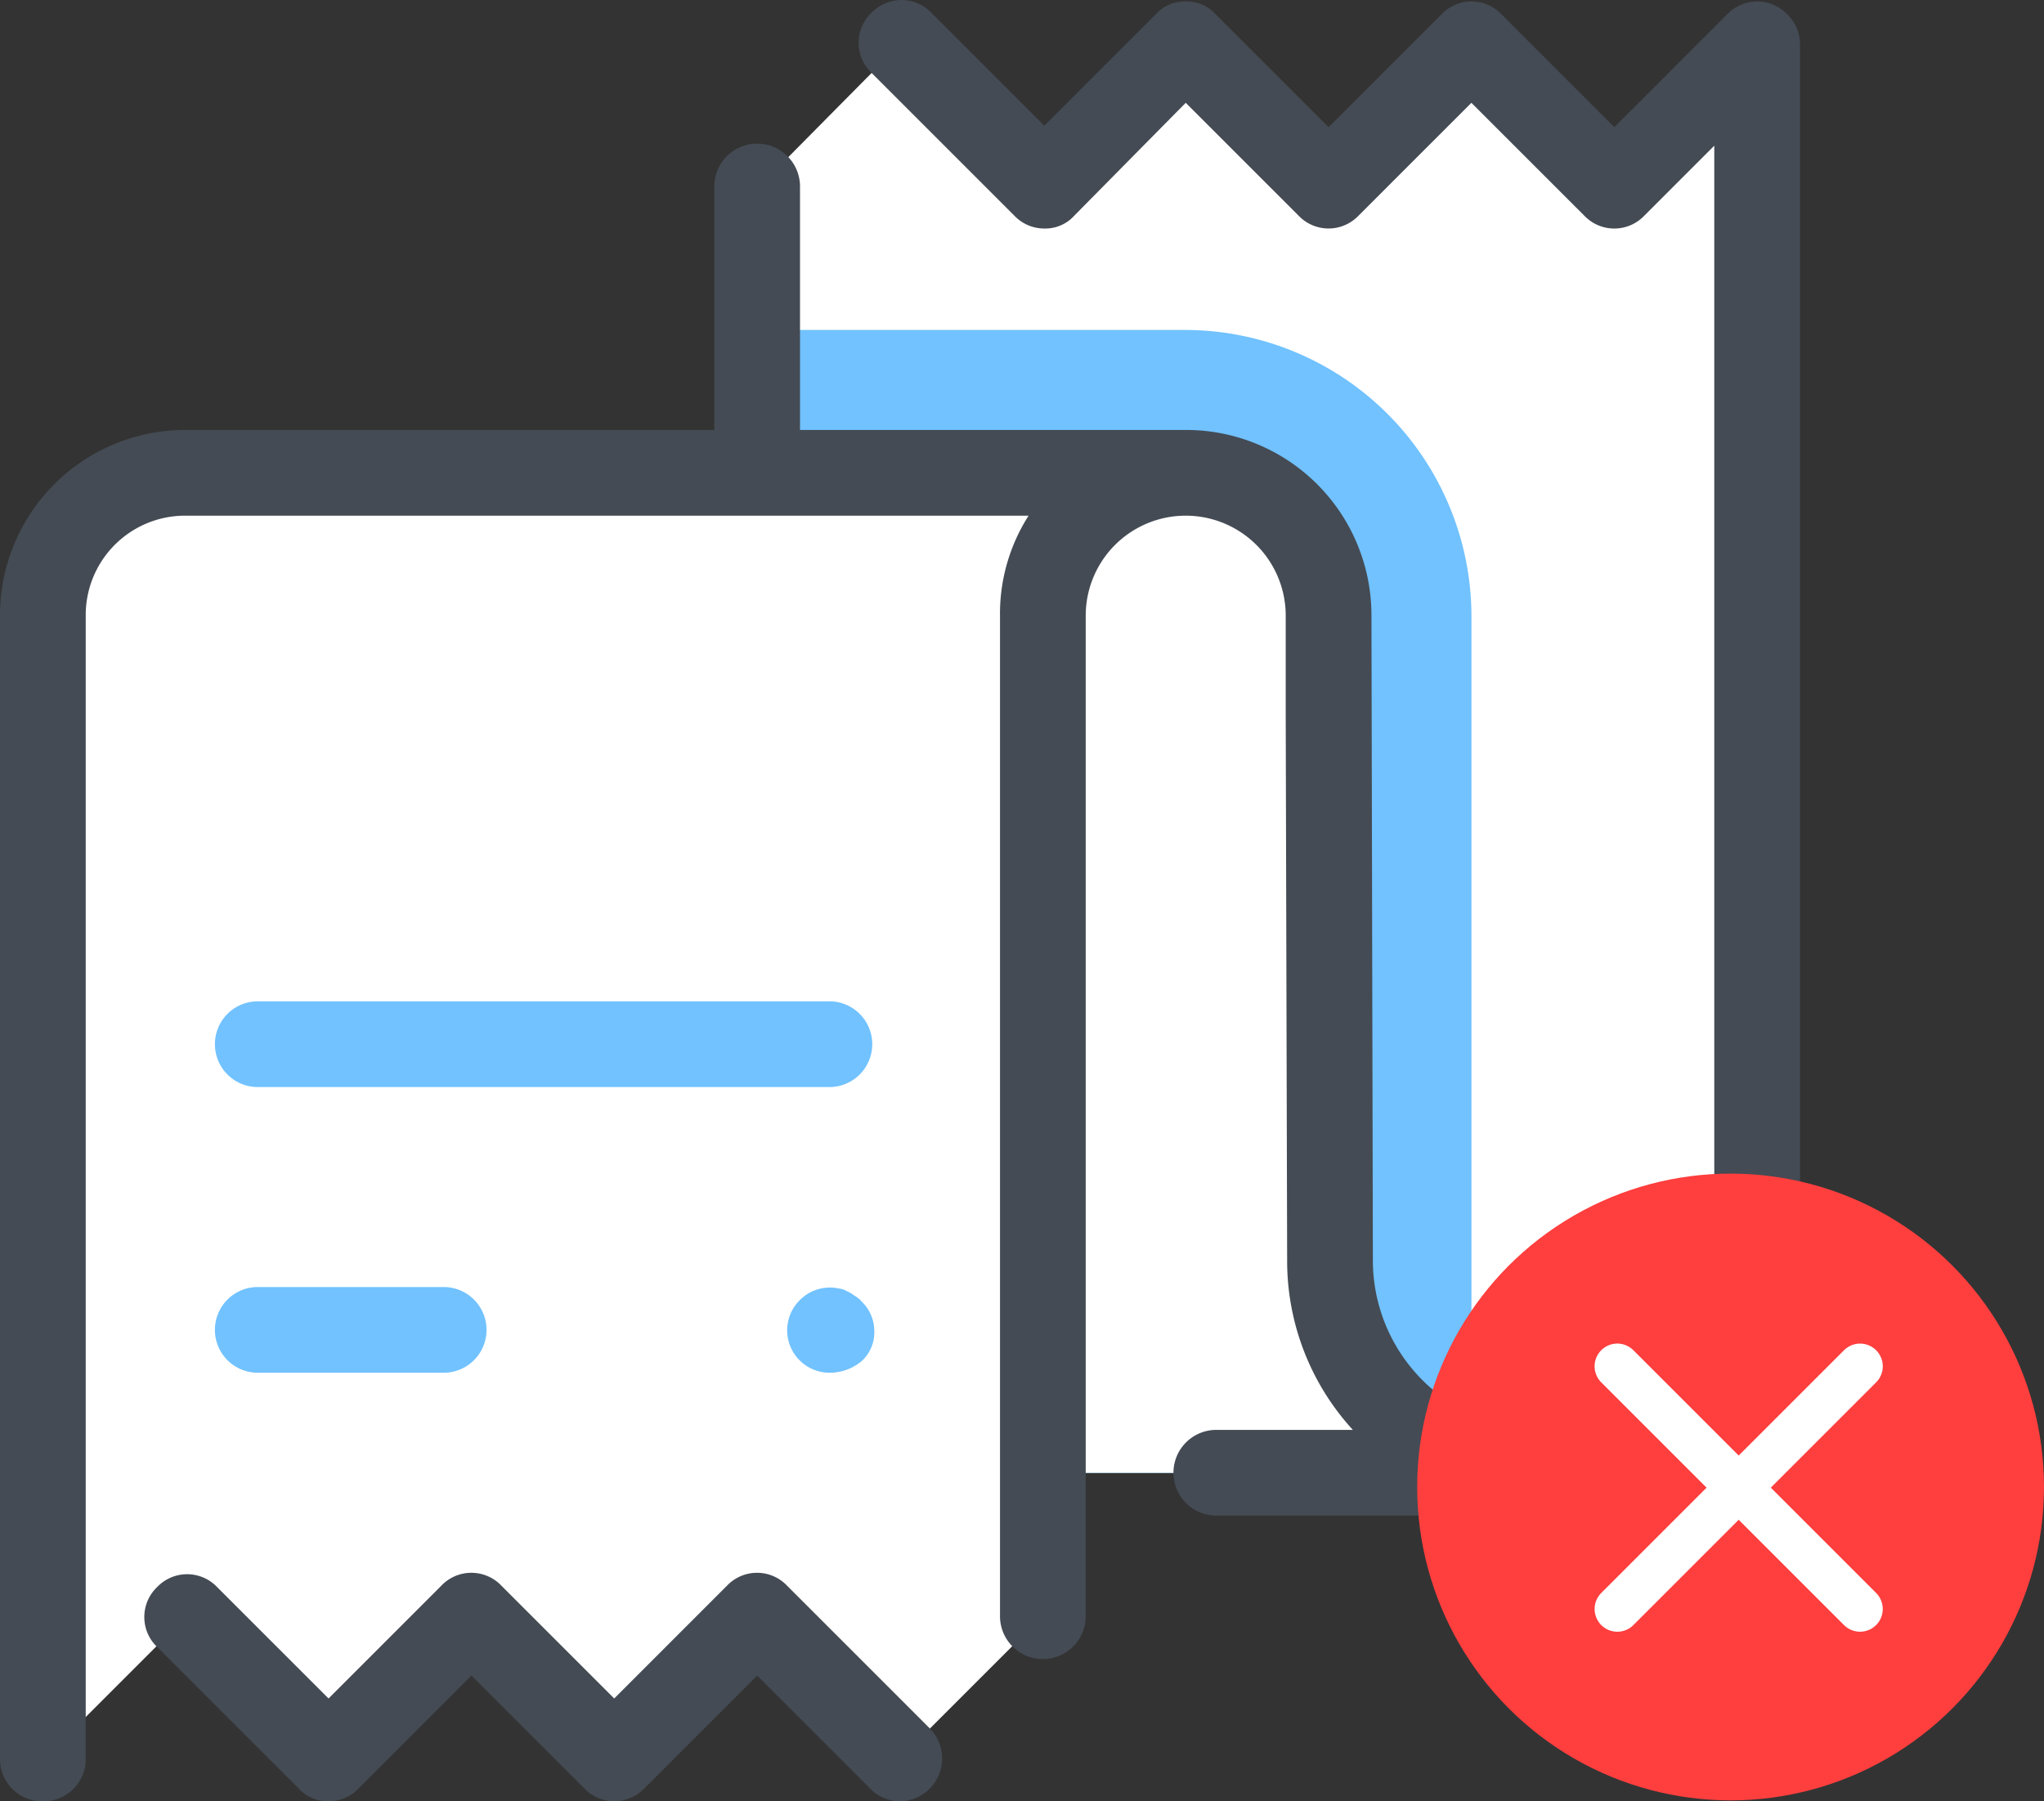 <svg xmlns="http://www.w3.org/2000/svg" width="225" height="198.301" viewBox="0 0 225 198.301">
  <rect x="0" y="0" width="225" height="198.301" fill="#333333" stroke="none"/>
  <g id="payfail" transform="translate(-861 -344.799)">
    <g id="icons8_bill_2" transform="translate(861 344.799)">
      <path id="Path_12328" data-name="Path 12328" d="M69.626,4,54.057,19.726,53.9,161.257h86.491a23.557,23.557,0,0,0,23.588-23.589V4L148.254,19.726,132.528,4,116.8,19.726,101.077,4,85.351,19.726Z" transform="translate(29.446 0.875)" fill="#fff"/>
      <path id="Path_12329" data-name="Path 12329" d="M101.077,24H53.9V149.806h78.628V55.451A31.544,31.544,0,0,0,101.077,24Z" transform="translate(29.446 12.326)" fill="#71c2ff"/>
      <path id="Path_12330" data-name="Path 12330" d="M73.9,144.08V49.726A15.772,15.772,0,0,1,89.626,34h0a15.772,15.772,0,0,1,15.726,15.726l.157,70.923A23.49,23.49,0,0,0,128.94,144.08H73.9Z" transform="translate(40.897 18.052)" fill="#fff"/>
      <path id="Path_12331" data-name="Path 12331" d="M3.9,175.531V49.726A15.772,15.772,0,0,1,19.626,34h110.08A15.772,15.772,0,0,0,113.98,49.726v110.08L98.254,175.531,82.528,159.806,66.8,175.531,51.077,159.806,35.351,175.531,19.783,159.806,4.057,175.531Z" transform="translate(0.818 18.052)" fill="#fff"/>
      <path id="Path_12332" data-name="Path 12332" d="M94.189,136.161a4.526,4.526,0,0,1-3.3-1.415L78.463,122.323,66.04,134.746a4.56,4.56,0,0,1-6.6,0L47.012,122.323,34.588,134.746a4.526,4.526,0,0,1-3.3,1.415h0a4.283,4.283,0,0,1-3.3-1.415L12.415,119.177a4.56,4.56,0,0,1,0-6.6,4.56,4.56,0,0,1,6.6,0l12.266,12.266,12.423-12.423a4.56,4.56,0,0,1,6.6,0l12.423,12.423,12.423-12.423a4.56,4.56,0,0,1,6.6,0l15.726,15.726a4.718,4.718,0,0,1-3.3,8.02Z" transform="translate(4.883 62.14)" fill="#444b54"/>
      <path id="Path_12333" data-name="Path 12333" d="M83.678,80.435H20.618a4.718,4.718,0,0,1,0-9.435h63.06a4.718,4.718,0,0,1,0,9.435Zm0,31.451a4.671,4.671,0,0,1-3.3-8.02,4.663,4.663,0,0,1,4.246-1.258,2.235,2.235,0,0,1,.944.315,3.437,3.437,0,0,1,.786.472,2.761,2.761,0,0,1,.786.629,4.526,4.526,0,0,1,1.415,3.3,4.283,4.283,0,0,1-1.415,3.3A5.5,5.5,0,0,1,83.678,111.887Zm-42.459,0h-20.6a4.718,4.718,0,0,1,0-9.435h20.6a4.718,4.718,0,0,1,0,9.435Z" transform="translate(7.688 39.237)" fill="#71c2ff"/>
      <path id="Path_12334" data-name="Path 12334" d="M197.628,2.473a4.56,4.56,0,0,0-6.6,0L178.6,14.9,166.177,2.473a4.56,4.56,0,0,0-6.6,0L147.149,14.9,134.725,2.473a4.283,4.283,0,0,0-3.3-1.415h0a4.283,4.283,0,0,0-3.3,1.415L115.855,14.739,103.431,2.315a4.56,4.56,0,0,0-6.6,0,4.56,4.56,0,0,0,0,6.6l15.726,15.726a4.526,4.526,0,0,0,3.3,1.415h0a4.283,4.283,0,0,0,3.3-1.415l12.266-12.423,12.423,12.423a4.56,4.56,0,0,0,6.6,0l12.423-12.423L175.3,24.646a4.56,4.56,0,0,0,6.6,0l7.706-7.706v122.5a18.926,18.926,0,0,1-18.871,18.871h0A18.658,18.658,0,0,1,152.024,139.6l-.157-70.923h0a20.4,20.4,0,0,0-20.443-20.443H88.964V21.5a4.718,4.718,0,1,0-9.435,0V48.234H21.343A20.4,20.4,0,0,0,.9,68.678V194.484A4.633,4.633,0,0,0,5.618,199.2a4.633,4.633,0,0,0,4.718-4.718V68.678A10.94,10.94,0,0,1,21.343,57.67h92.781a20.044,20.044,0,0,0-3.145,11.008v110.08a4.718,4.718,0,1,0,9.435,0V68.678a11.008,11.008,0,1,1,22.016,0V79.686l.157,59.915a27.523,27.523,0,0,0,7.234,18.714h-15.1a4.718,4.718,0,0,0,0,9.435h36.012a28.389,28.389,0,0,0,28.306-28.306V5.775A4.526,4.526,0,0,0,197.628,2.473Z" transform="translate(-0.9 -0.9)" fill="#444b54"/>
    </g>
    <g id="Group_3062" data-name="Group 3062" transform="translate(14 16)">
      <circle id="Ellipse_1383" data-name="Ellipse 1383" cx="34.5" cy="34.5" r="34.5" transform="translate(1003 458)" fill="#ff3e3e"/>
      <g id="Group_3061" data-name="Group 3061" transform="translate(1025.029 479.211)">
        <line id="Line_536" data-name="Line 536" x2="37.79" transform="translate(0 0) rotate(45)" fill="none" stroke="#fff" stroke-linecap="round" stroke-width="5"/>
        <line id="Line_537" data-name="Line 537" x2="37.79" transform="translate(26.724 0.002) rotate(135)" fill="none" stroke="#fff" stroke-linecap="round" stroke-width="5"/>
      </g>
    </g>
  </g>
</svg>
